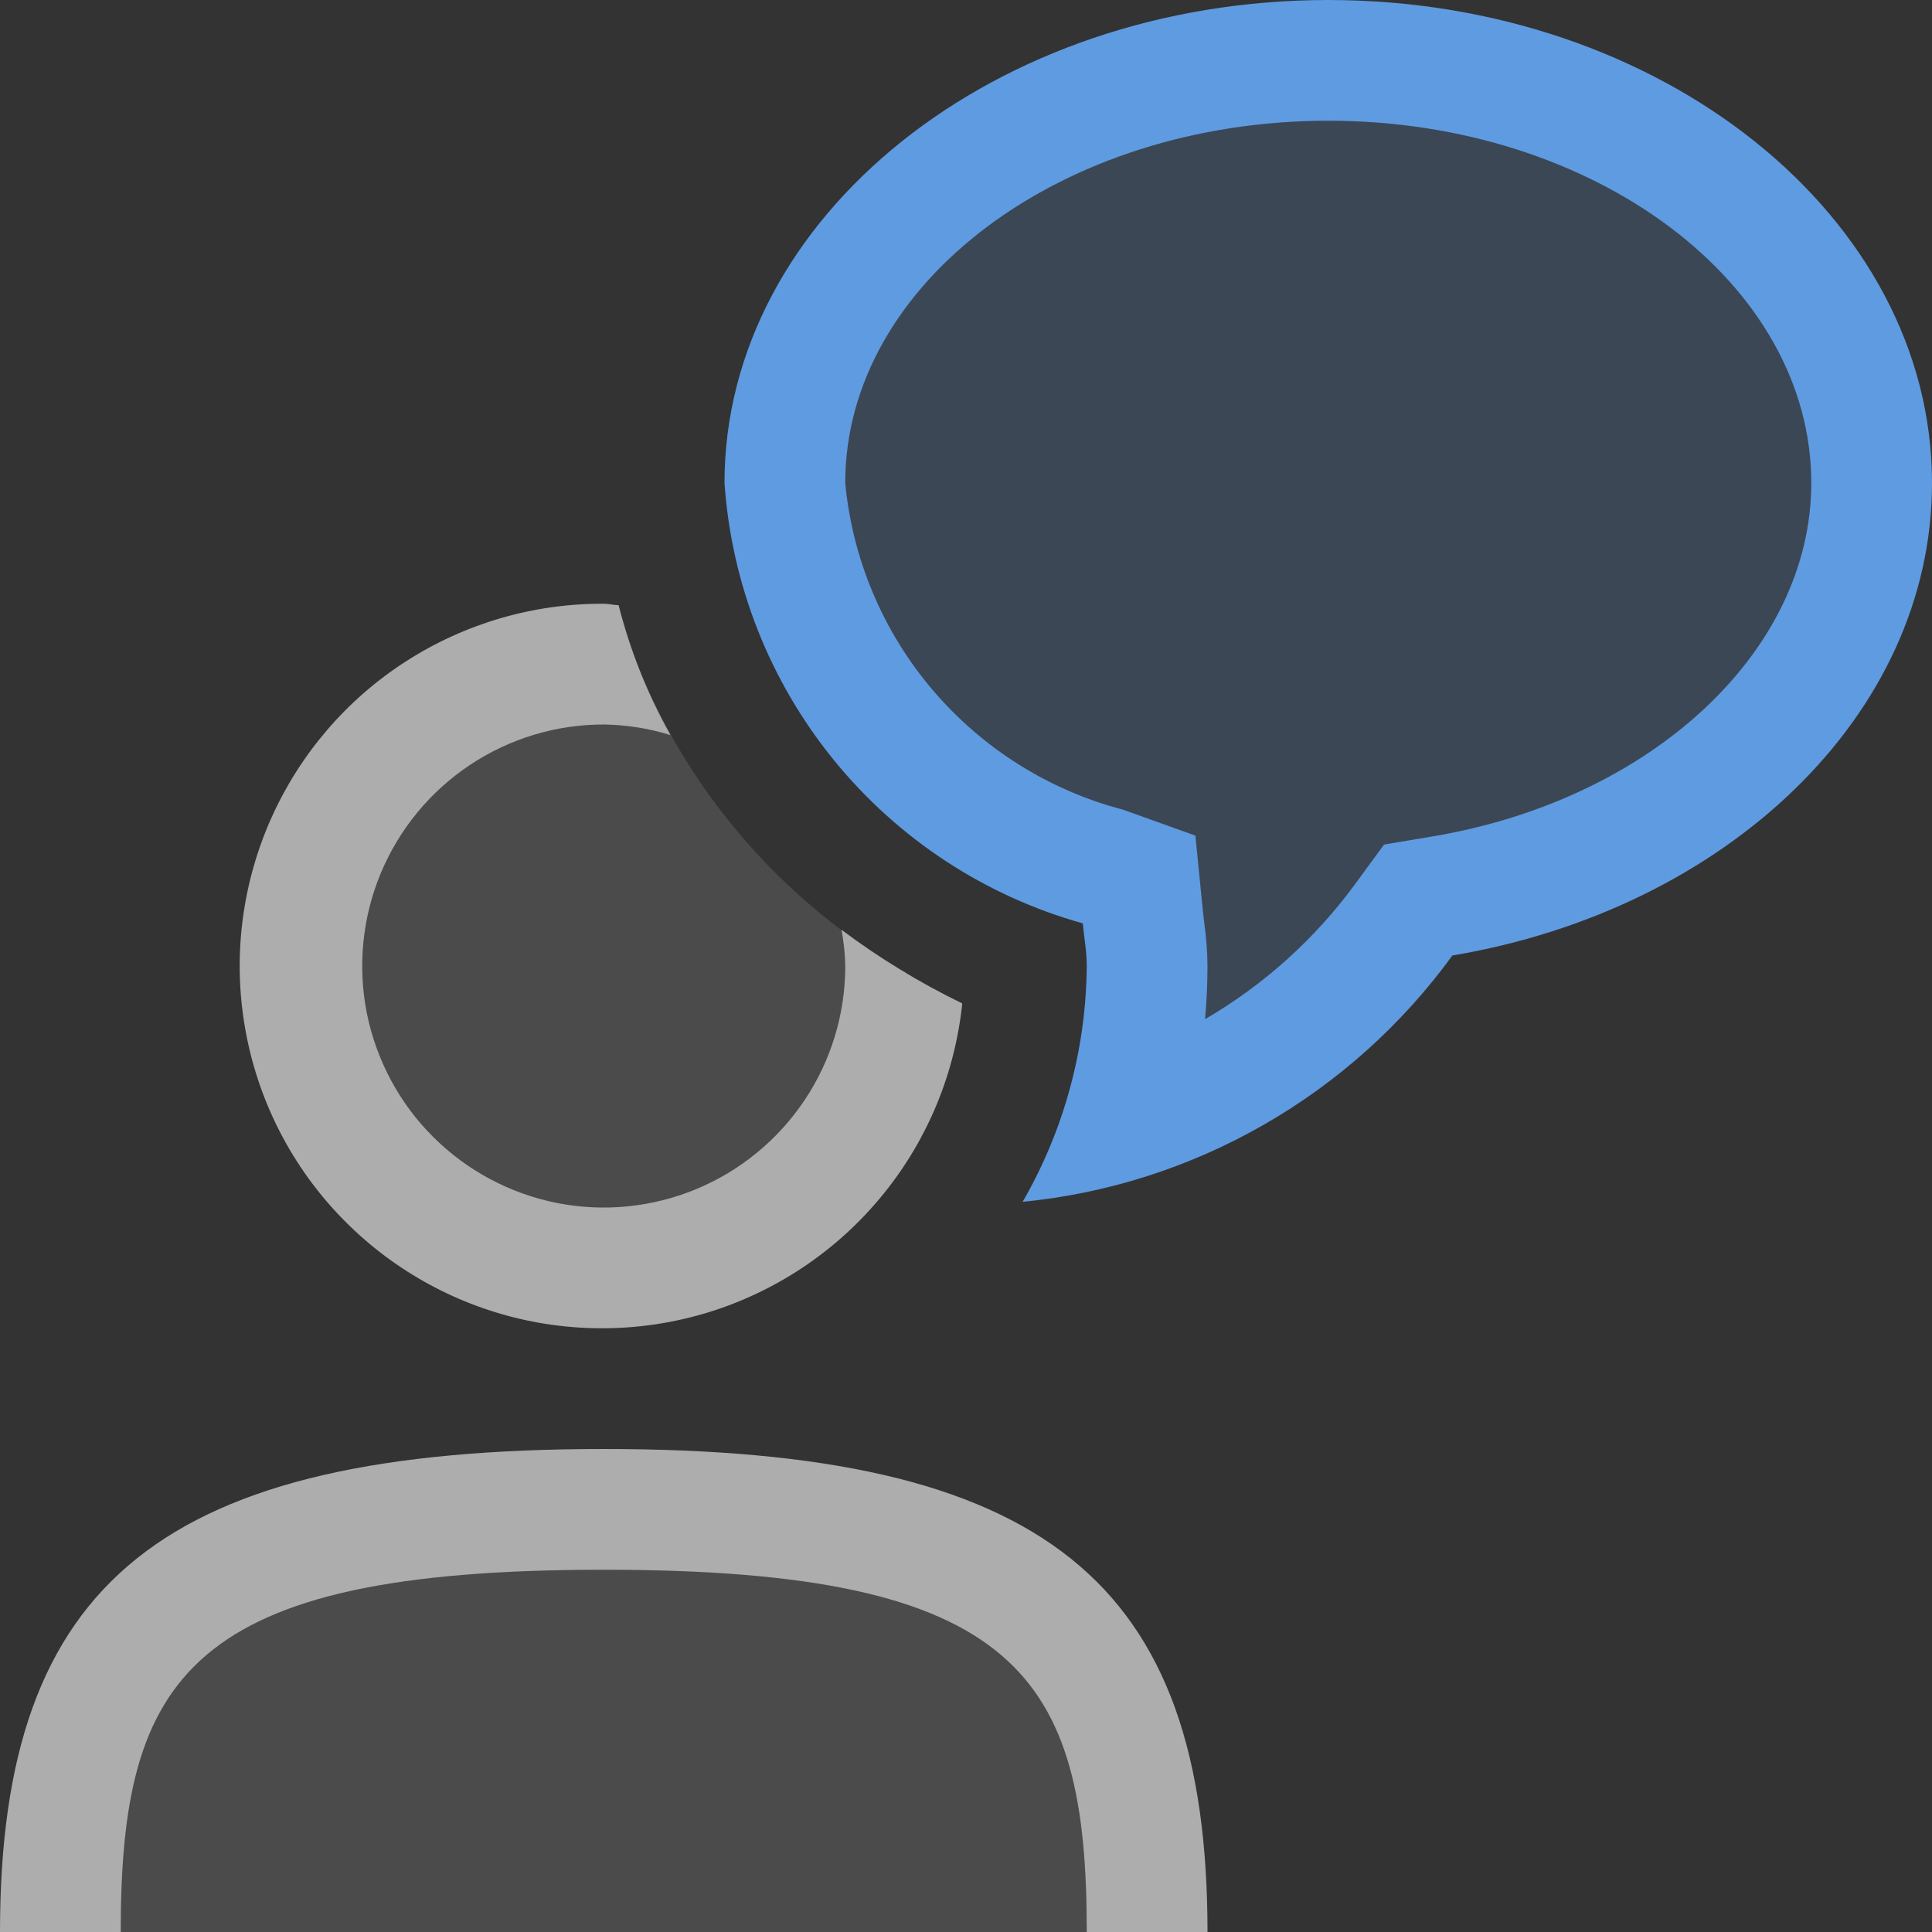 <svg width="16" height="16" viewBox="0 0 16 16" fill="none" xmlns="http://www.w3.org/2000/svg">
<rect x="0" y="0" width="16" height="16" fill="#333333" stroke="none"/>
<path opacity="0.6" d="M5 13C8.444 13 9 13.885 9 16H10C10 13.084 8.645 12 5 12C1.355 12 0 13.084 0 16H1C1 13.885 1.556 13 5 13Z" fill="white"/>
<path opacity="0.6" d="M6.969 7.7C6.987 7.799 6.998 7.899 7 8C7 8.396 6.883 8.782 6.663 9.111C6.443 9.44 6.131 9.696 5.765 9.848C5.4 9.999 4.998 10.039 4.61 9.962C4.222 9.884 3.866 9.694 3.586 9.414C3.306 9.135 3.116 8.778 3.038 8.39C2.961 8.002 3.001 7.6 3.152 7.235C3.304 6.869 3.56 6.557 3.889 6.337C4.218 6.117 4.604 6 5 6C5.188 6.003 5.374 6.032 5.553 6.088C5.363 5.75 5.219 5.388 5.123 5.012C5.082 5.011 5.042 5 5 5C4.419 4.997 3.85 5.163 3.362 5.477C2.873 5.791 2.487 6.241 2.249 6.77C2.011 7.3 1.931 7.888 2.021 8.461C2.11 9.035 2.364 9.571 2.752 10.003C3.14 10.435 3.645 10.746 4.205 10.897C4.766 11.048 5.359 11.033 5.911 10.854C6.464 10.674 6.952 10.338 7.317 9.887C7.683 9.435 7.909 8.888 7.969 8.31C7.617 8.139 7.282 7.935 6.969 7.7Z" fill="white"/>
<path opacity="0.12" d="M9 16C9 13.885 8.444 13 5 13C1.556 13 1 13.885 1 16H9Z" fill="white"/>
<g opacity="0.12">
<path d="M6.969 7.703C6.987 7.801 6.997 7.9 7 8C7 8.396 6.882 8.782 6.663 9.111C6.443 9.44 6.131 9.696 5.765 9.848C5.4 9.999 4.998 10.039 4.61 9.962C4.222 9.884 3.865 9.694 3.586 9.414C3.306 9.135 3.115 8.778 3.038 8.39C2.961 8.002 3.001 7.6 3.152 7.235C3.303 6.869 3.56 6.557 3.889 6.337C4.218 6.117 4.604 6 5 6C5.187 6.003 5.374 6.032 5.553 6.088C5.457 5.917 5.373 5.741 5.3 5.559C5.657 6.413 6.235 7.152 6.969 7.703Z" fill="white"/>
<path d="M7.276 7.916C7.349 7.963 7.424 8.008 7.5 8.052L7.5 8.057C7.424 8.011 7.349 7.964 7.276 7.916Z" fill="white"/>
</g>
<path opacity="0.85" d="M11 1C13.206 1 15 2.346 15 4C15 5.391 13.68 6.622 11.862 6.927L11.462 6.994L11.222 7.322C10.889 7.776 10.466 8.157 9.98 8.44C9.993 8.294 10 8.147 10 8C9.999 7.88 9.99 7.759 9.973 7.64L9.963 7.554L9.9 6.92L9.3 6.705C8.686 6.544 8.136 6.198 7.724 5.714C7.313 5.231 7.06 4.632 7 4C7 2.346 8.794 1 11 1ZM11 0C8.243 0 6 1.794 6 4C6.058 4.84 6.374 5.641 6.905 6.294C7.436 6.947 8.156 7.42 8.967 7.647C8.978 7.765 9 7.879 9 8C8.995 8.686 8.812 9.359 8.469 9.953C9.173 9.884 9.854 9.666 10.467 9.314C11.08 8.963 11.612 8.485 12.028 7.913C14.293 7.533 16 5.924 16 4C16 1.794 13.757 0 11 0Z" fill="#66ADFF"/>
<path opacity="0.17" d="M15 4C15 2.346 13.206 1 11 1C8.794 1 7 2.346 7 4C7.06 4.632 7.313 5.231 7.724 5.714C8.136 6.198 8.686 6.544 9.3 6.705L9.9 6.92L9.963 7.554L9.973 7.64C9.99 7.759 9.999 7.88 10 8C10 8.147 9.993 8.294 9.98 8.44C10.466 8.157 10.889 7.776 11.222 7.322L11.462 6.994L11.862 6.927C13.68 6.622 15 5.391 15 4Z" fill="#66ADFF"/>
</svg>

